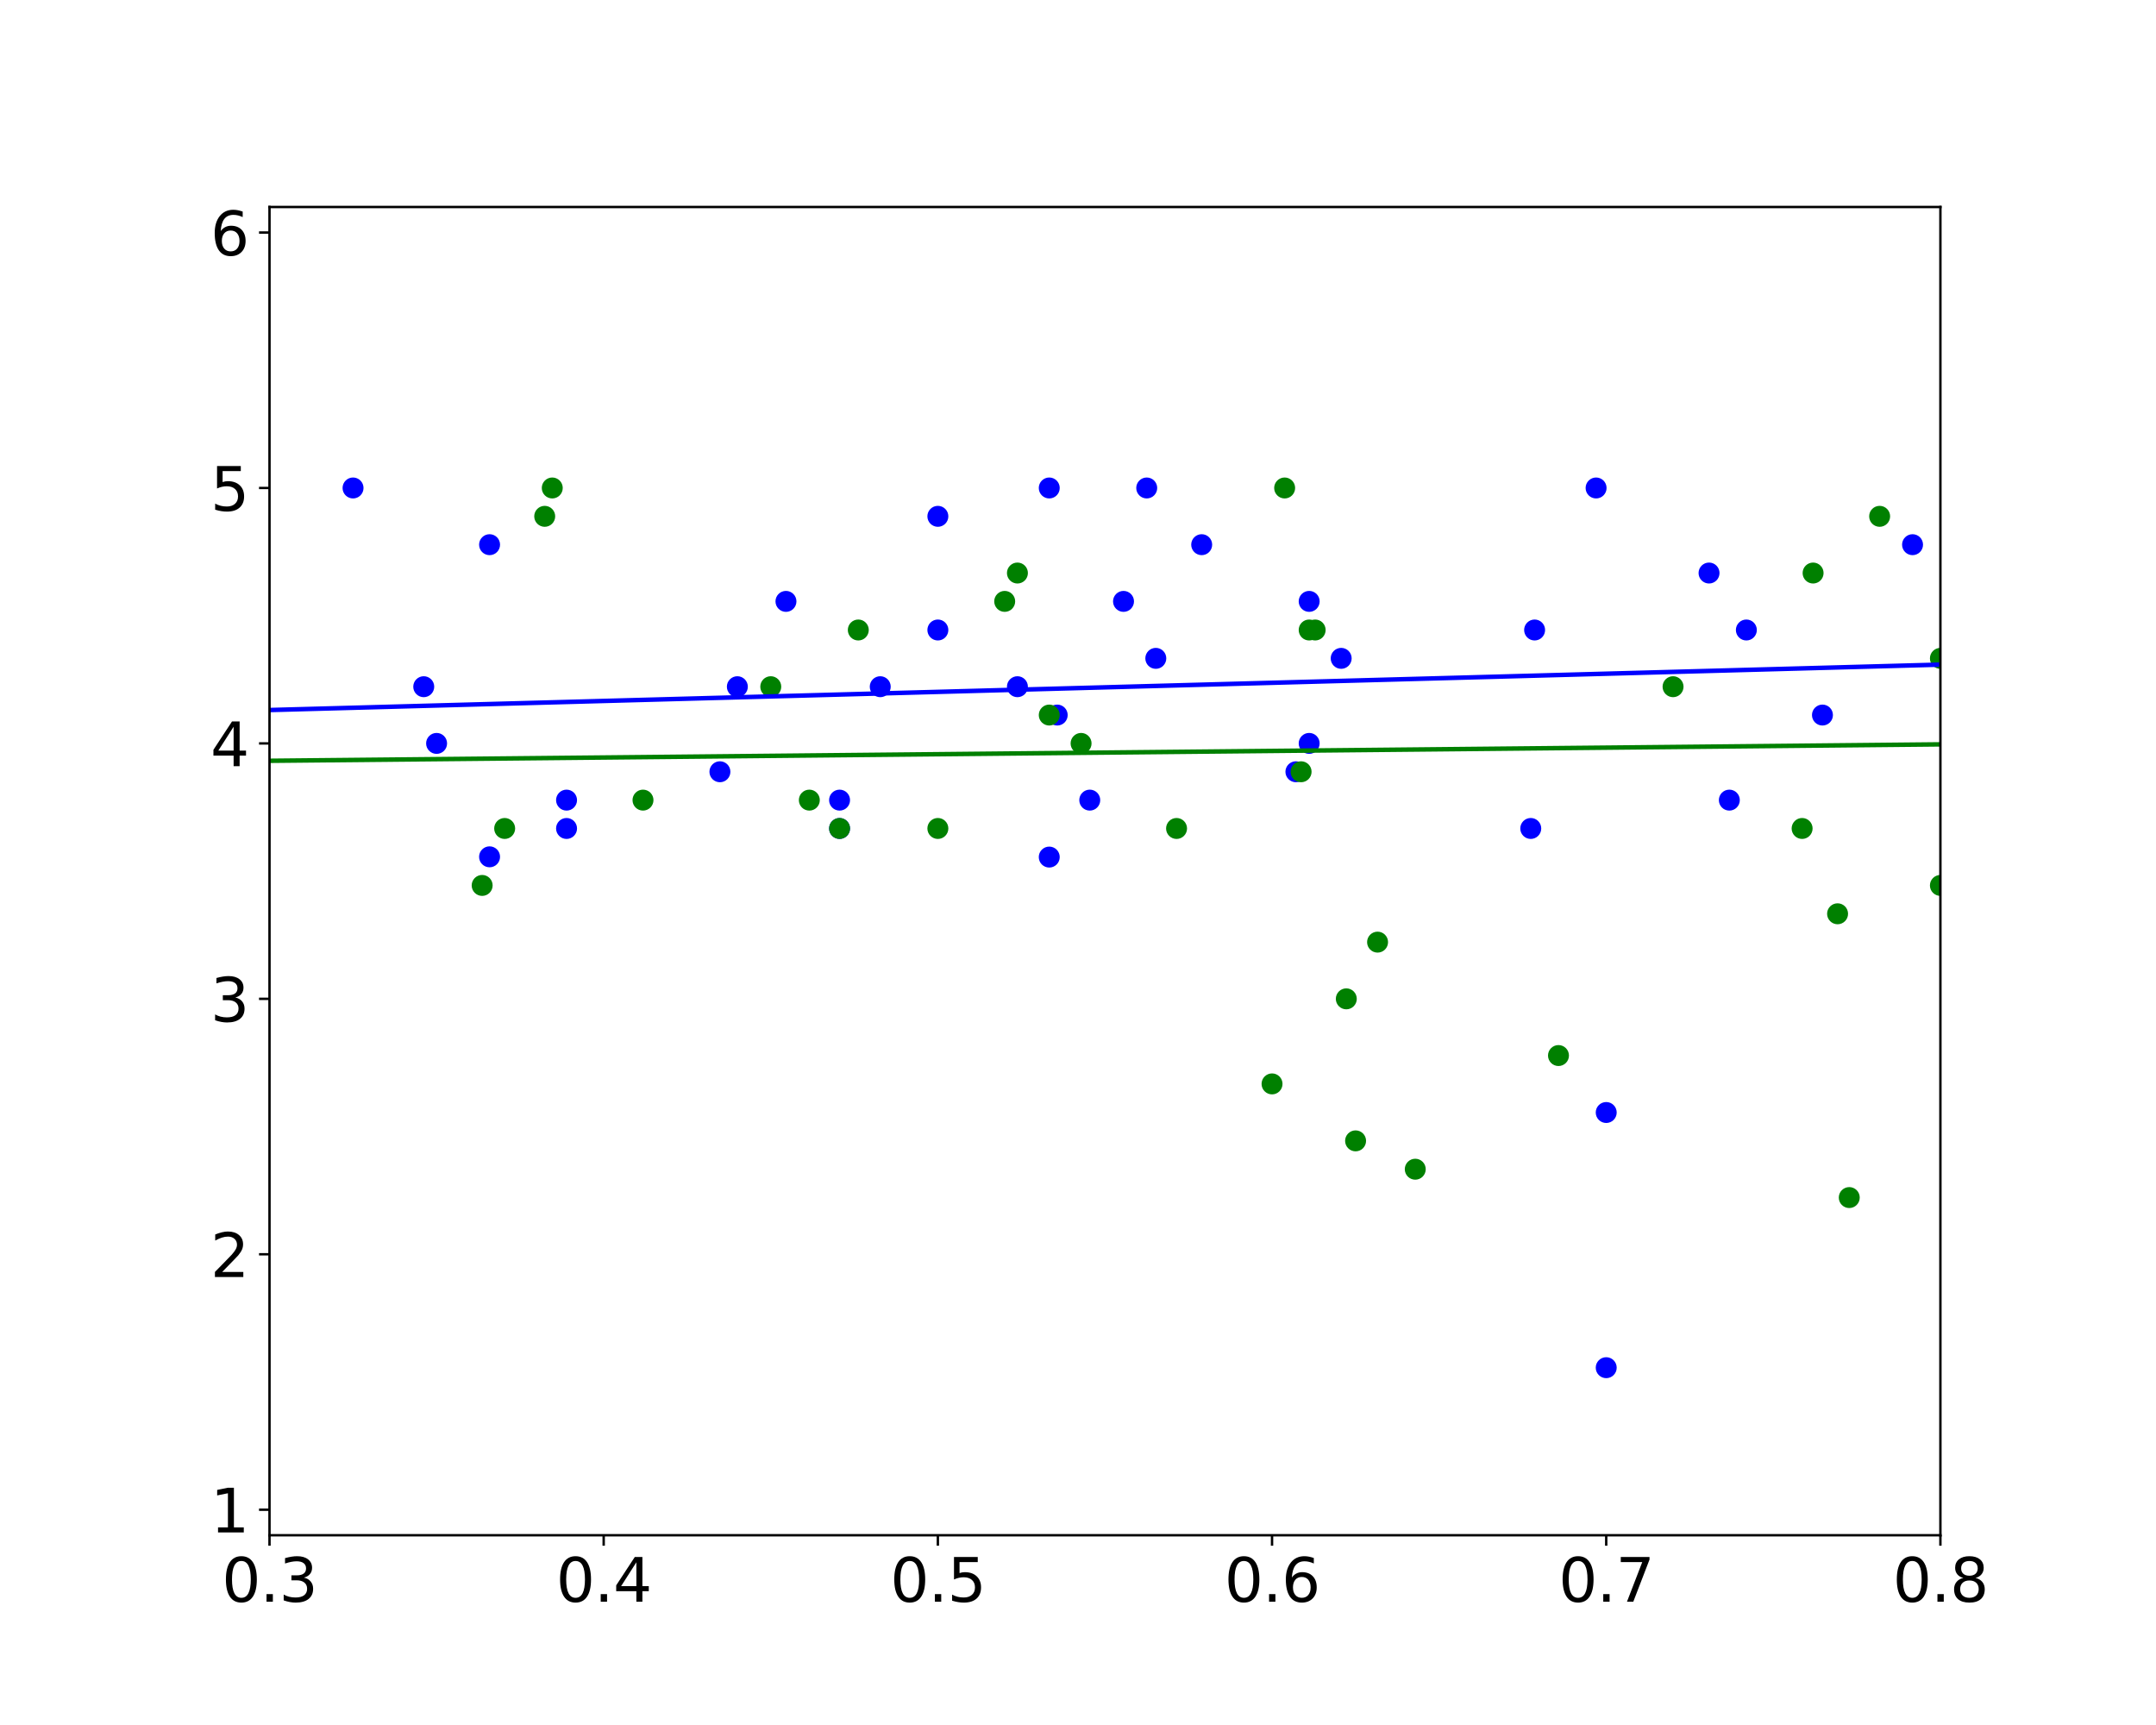 <?xml version="1.0" encoding="utf-8" standalone="no"?>
<!DOCTYPE svg PUBLIC "-//W3C//DTD SVG 1.1//EN"
  "http://www.w3.org/Graphics/SVG/1.1/DTD/svg11.dtd">
<svg xmlns:xlink="http://www.w3.org/1999/xlink" width="720pt" height="576pt" viewBox="0 0 720 576" xmlns="http://www.w3.org/2000/svg" version="1.1">
 <defs>
  <style type="text/css">*{stroke-linejoin: round; stroke-linecap: butt}</style>
 </defs>
 <g id="figure_1">
  <g id="patch_1">
   <path d="M 0 576 
L 720 576 
L 720 0 
L 0 0 
z
" style="fill: #ffffff"/>
  </g>
  <g id="axes_1">
   <g id="patch_2">
    <path d="M 90 512.64 
L 648 512.64 
L 648 69.12 
L 90 69.12 
z
" style="fill: #ffffff"/>
   </g>
   <g id="PathCollection_1">
    <defs>
     <path id="mb23b07243f" d="M 0 3 
C 0.796 3 1.559 2.684 2.121 2.121 
C 2.684 1.559 3 0.796 3 0 
C 3 -0.796 2.684 -1.559 2.121 -2.121 
C 1.559 -2.684 0.796 -3 0 -3 
C -0.796 -3 -1.559 -2.684 -2.121 -2.121 
C -2.684 -1.559 -3 -0.796 -3 0 
C -3 0.796 -2.684 1.559 -2.121 2.121 
C -1.559 2.684 -0.796 3 0 3 
z
" style="stroke: #0000ff"/>
    </defs>
    <g clip-path="url(#pc93c08e311)">
     <use xlink:href="#mb23b07243f" x="583.2" y="210.364" style="fill: #0000ff; stroke: #0000ff"/>
     <use xlink:href="#mb23b07243f" x="447.89" y="219.832" style="fill: #0000ff; stroke: #0000ff"/>
     <use xlink:href="#mb23b07243f" x="12.738" y="200.811" style="fill: #0000ff; stroke: #0000ff"/>
     <use xlink:href="#mb23b07243f" x="692.64" y="191.344" style="fill: #0000ff; stroke: #0000ff"/>
     <use xlink:href="#mb23b07243f" x="536.4" y="456.688" style="fill: #0000ff; stroke: #0000ff"/>
     <use xlink:href="#mb23b07243f" x="353.057" y="238.766" style="fill: #0000ff; stroke: #0000ff"/>
     <use xlink:href="#mb23b07243f" x="533.018" y="162.942" style="fill: #0000ff; stroke: #0000ff"/>
     <use xlink:href="#mb23b07243f" x="339.771" y="229.299" style="fill: #0000ff; stroke: #0000ff"/>
     <use xlink:href="#mb23b07243f" x="871.2" y="181.876" style="fill: #0000ff; stroke: #0000ff"/>
     <use xlink:href="#mb23b07243f" x="437.2" y="248.234" style="fill: #0000ff; stroke: #0000ff"/>
     <use xlink:href="#mb23b07243f" x="382.95" y="162.942" style="fill: #0000ff; stroke: #0000ff"/>
     <use xlink:href="#mb23b07243f" x="638.7" y="181.876" style="fill: #0000ff; stroke: #0000ff"/>
     <use xlink:href="#mb23b07243f" x="385.983" y="219.832" style="fill: #0000ff; stroke: #0000ff"/>
     <use xlink:href="#mb23b07243f" x="577.516" y="267.169" style="fill: #0000ff; stroke: #0000ff"/>
     <use xlink:href="#mb23b07243f" x="240.417" y="257.701" style="fill: #0000ff; stroke: #0000ff"/>
     <use xlink:href="#mb23b07243f" x="753.726" y="229.299" style="fill: #0000ff; stroke: #0000ff"/>
     <use xlink:href="#mb23b07243f" x="512.486" y="210.364" style="fill: #0000ff; stroke: #0000ff"/>
     <use xlink:href="#mb23b07243f" x="375.2" y="200.811" style="fill: #0000ff; stroke: #0000ff"/>
     <use xlink:href="#mb23b07243f" x="246.24" y="229.299" style="fill: #0000ff; stroke: #0000ff"/>
     <use xlink:href="#mb23b07243f" x="67.68" y="219.832" style="fill: #0000ff; stroke: #0000ff"/>
     <use xlink:href="#mb23b07243f" x="363.927" y="267.169" style="fill: #0000ff; stroke: #0000ff"/>
     <use xlink:href="#mb23b07243f" x="313.2" y="210.364" style="fill: #0000ff; stroke: #0000ff"/>
     <use xlink:href="#mb23b07243f" x="145.8" y="248.234" style="fill: #0000ff; stroke: #0000ff"/>
     <use xlink:href="#mb23b07243f" x="511.2" y="276.636" style="fill: #0000ff; stroke: #0000ff"/>
     <use xlink:href="#mb23b07243f" x="401.305" y="181.876" style="fill: #0000ff; stroke: #0000ff"/>
     <use xlink:href="#mb23b07243f" x="46.33" y="399.884" style="fill: #0000ff; stroke: #0000ff"/>
     <use xlink:href="#mb23b07243f" x="608.612" y="238.766" style="fill: #0000ff; stroke: #0000ff"/>
     <use xlink:href="#mb23b07243f" x="-1" y="192.023" style="fill: #0000ff; stroke: #0000ff"/>
     <use xlink:href="#mb23b07243f" x="-1" y="191.687" style="fill: #0000ff; stroke: #0000ff"/>
     <use xlink:href="#mb23b07243f" x="725.635" y="219.832" style="fill: #0000ff; stroke: #0000ff"/>
     <use xlink:href="#mb23b07243f" x="280.376" y="276.636" style="fill: #0000ff; stroke: #0000ff"/>
     <use xlink:href="#mb23b07243f" x="189.2" y="267.169" style="fill: #0000ff; stroke: #0000ff"/>
     <use xlink:href="#mb23b07243f" x="437.2" y="200.811" style="fill: #0000ff; stroke: #0000ff"/>
     <use xlink:href="#mb23b07243f" x="570.738" y="191.344" style="fill: #0000ff; stroke: #0000ff"/>
     <use xlink:href="#mb23b07243f" x="536.4" y="371.481" style="fill: #0000ff; stroke: #0000ff"/>
     <use xlink:href="#mb23b07243f" x="163.493" y="181.876" style="fill: #0000ff; stroke: #0000ff"/>
     <use xlink:href="#mb23b07243f" x="163.493" y="286.104" style="fill: #0000ff; stroke: #0000ff"/>
     <use xlink:href="#mb23b07243f" x="46.33" y="314.591" style="fill: #0000ff; stroke: #0000ff"/>
     <use xlink:href="#mb23b07243f" x="293.959" y="229.299" style="fill: #0000ff; stroke: #0000ff"/>
     <use xlink:href="#mb23b07243f" x="189.2" y="276.636" style="fill: #0000ff; stroke: #0000ff"/>
     <use xlink:href="#mb23b07243f" x="141.508" y="229.299" style="fill: #0000ff; stroke: #0000ff"/>
     <use xlink:href="#mb23b07243f" x="280.376" y="267.169" style="fill: #0000ff; stroke: #0000ff"/>
     <use xlink:href="#mb23b07243f" x="117.9" y="162.942" style="fill: #0000ff; stroke: #0000ff"/>
     <use xlink:href="#mb23b07243f" x="764.914" y="324.059" style="fill: #0000ff; stroke: #0000ff"/>
     <use xlink:href="#mb23b07243f" x="262.473" y="200.811" style="fill: #0000ff; stroke: #0000ff"/>
     <use xlink:href="#mb23b07243f" x="350.4" y="286.189" style="fill: #0000ff; stroke: #0000ff"/>
     <use xlink:href="#mb23b07243f" x="313.2" y="172.409" style="fill: #0000ff; stroke: #0000ff"/>
     <use xlink:href="#mb23b07243f" x="350.4" y="162.942" style="fill: #0000ff; stroke: #0000ff"/>
     <use xlink:href="#mb23b07243f" x="432.771" y="257.701" style="fill: #0000ff; stroke: #0000ff"/>
    </g>
   </g>
   <g id="PathCollection_2">
    <defs>
     <path id="ma5adb74b3e" d="M 0 3 
C 0.796 3 1.559 2.684 2.121 2.121 
C 2.684 1.559 3 0.796 3 0 
C 3 -0.796 2.684 -1.559 2.121 -2.121 
C 1.559 -2.684 0.796 -3 0 -3 
C -0.796 -3 -1.559 -2.684 -2.121 -2.121 
C -2.684 -1.559 -3 -0.796 -3 0 
C -3 0.796 -2.684 1.559 -2.121 2.121 
C -1.559 2.684 -0.796 3 0 3 
z
" style="stroke: #008000"/>
    </defs>
    <g clip-path="url(#pc93c08e311)">
     <use xlink:href="#ma5adb74b3e" x="-1" y="307.625" style="fill: #008000; stroke: #008000"/>
     <use xlink:href="#ma5adb74b3e" x="286.629" y="210.364" style="fill: #008000; stroke: #008000"/>
     <use xlink:href="#ma5adb74b3e" x="434.504" y="257.701" style="fill: #008000; stroke: #008000"/>
     <use xlink:href="#ma5adb74b3e" x="648" y="219.832" style="fill: #008000; stroke: #008000"/>
     <use xlink:href="#ma5adb74b3e" x="613.662" y="305.124" style="fill: #008000; stroke: #008000"/>
     <use xlink:href="#ma5adb74b3e" x="769.745" y="267.169" style="fill: #008000; stroke: #008000"/>
     <use xlink:href="#ma5adb74b3e" x="460.042" y="314.591" style="fill: #008000; stroke: #008000"/>
     <use xlink:href="#ma5adb74b3e" x="-1" y="252.552" style="fill: #008000; stroke: #008000"/>
     <use xlink:href="#ma5adb74b3e" x="-1" y="231.21" style="fill: #008000; stroke: #008000"/>
     <use xlink:href="#ma5adb74b3e" x="361.029" y="248.234" style="fill: #008000; stroke: #008000"/>
     <use xlink:href="#ma5adb74b3e" x="24.579" y="248.234" style="fill: #008000; stroke: #008000"/>
     <use xlink:href="#ma5adb74b3e" x="648" y="295.656" style="fill: #008000; stroke: #008000"/>
     <use xlink:href="#ma5adb74b3e" x="181.906" y="172.409" style="fill: #008000; stroke: #008000"/>
     <use xlink:href="#ma5adb74b3e" x="449.6" y="333.526" style="fill: #008000; stroke: #008000"/>
     <use xlink:href="#ma5adb74b3e" x="392.914" y="276.636" style="fill: #008000; stroke: #008000"/>
     <use xlink:href="#ma5adb74b3e" x="812.463" y="191.344" style="fill: #008000; stroke: #008000"/>
     <use xlink:href="#ma5adb74b3e" x="520.457" y="352.461" style="fill: #008000; stroke: #008000"/>
     <use xlink:href="#ma5adb74b3e" x="339.771" y="191.344" style="fill: #008000; stroke: #008000"/>
     <use xlink:href="#ma5adb74b3e" x="661.95" y="257.701" style="fill: #008000; stroke: #008000"/>
     <use xlink:href="#ma5adb74b3e" x="350.4" y="238.766" style="fill: #008000; stroke: #008000"/>
     <use xlink:href="#ma5adb74b3e" x="627.709" y="172.409" style="fill: #008000; stroke: #008000"/>
     <use xlink:href="#ma5adb74b3e" x="601.821" y="276.636" style="fill: #008000; stroke: #008000"/>
     <use xlink:href="#ma5adb74b3e" x="439.2" y="210.364" style="fill: #008000; stroke: #008000"/>
     <use xlink:href="#ma5adb74b3e" x="280.376" y="276.636" style="fill: #008000; stroke: #008000"/>
     <use xlink:href="#ma5adb74b3e" x="161.018" y="295.656" style="fill: #008000; stroke: #008000"/>
     <use xlink:href="#ma5adb74b3e" x="656.585" y="248.234" style="fill: #008000; stroke: #008000"/>
     <use xlink:href="#ma5adb74b3e" x="424.8" y="361.928" style="fill: #008000; stroke: #008000"/>
     <use xlink:href="#ma5adb74b3e" x="719.018" y="219.832" style="fill: #008000; stroke: #008000"/>
     <use xlink:href="#ma5adb74b3e" x="472.629" y="390.416" style="fill: #008000; stroke: #008000"/>
     <use xlink:href="#ma5adb74b3e" x="668.291" y="210.364" style="fill: #008000; stroke: #008000"/>
     <use xlink:href="#ma5adb74b3e" x="214.729" y="267.169" style="fill: #008000; stroke: #008000"/>
     <use xlink:href="#ma5adb74b3e" x="558.72" y="229.299" style="fill: #008000; stroke: #008000"/>
     <use xlink:href="#ma5adb74b3e" x="335.52" y="200.811" style="fill: #008000; stroke: #008000"/>
     <use xlink:href="#ma5adb74b3e" x="452.7" y="380.949" style="fill: #008000; stroke: #008000"/>
     <use xlink:href="#ma5adb74b3e" x="270.277" y="267.169" style="fill: #008000; stroke: #008000"/>
     <use xlink:href="#ma5adb74b3e" x="257.4" y="229.299" style="fill: #008000; stroke: #008000"/>
     <use xlink:href="#ma5adb74b3e" x="617.564" y="399.884" style="fill: #008000; stroke: #008000"/>
     <use xlink:href="#ma5adb74b3e" x="605.486" y="191.344" style="fill: #008000; stroke: #008000"/>
     <use xlink:href="#ma5adb74b3e" x="656.585" y="229.299" style="fill: #008000; stroke: #008000"/>
     <use xlink:href="#ma5adb74b3e" x="429.011" y="162.942" style="fill: #008000; stroke: #008000"/>
     <use xlink:href="#ma5adb74b3e" x="313.2" y="276.636" style="fill: #008000; stroke: #008000"/>
     <use xlink:href="#ma5adb74b3e" x="437.2" y="210.364" style="fill: #008000; stroke: #008000"/>
     <use xlink:href="#ma5adb74b3e" x="184.431" y="162.942" style="fill: #008000; stroke: #008000"/>
     <use xlink:href="#ma5adb74b3e" x="168.533" y="276.636" style="fill: #008000; stroke: #008000"/>
     <use xlink:href="#ma5adb74b3e" x="34.2" y="248.234" style="fill: #008000; stroke: #008000"/>
     <use xlink:href="#ma5adb74b3e" x="-1" y="251.988" style="fill: #008000; stroke: #008000"/>
    </g>
   </g>
   <g id="matplotlib.axis_1">
    <g id="xtick_1">
     <g id="line2d_1">
      <defs>
       <path id="m83a6dd3e7b" d="M 0 0 
L 0 3.5 
" style="stroke: #000000; stroke-width: 0.8"/>
      </defs>
      <g>
       <use xlink:href="#m83a6dd3e7b" x="90" y="512.64" style="stroke: #000000; stroke-width: 0.8"/>
      </g>
     </g>
     <g id="text_1">
      <!-- 0.3 -->
      <g transform="translate(74.097 534.837) scale(0.2 -0.2)">
       <defs>
        <path id="DejaVuSans-30" d="M 2034 4250 
Q 1547 4250 1301 3770 
Q 1056 3291 1056 2328 
Q 1056 1369 1301 889 
Q 1547 409 2034 409 
Q 2525 409 2770 889 
Q 3016 1369 3016 2328 
Q 3016 3291 2770 3770 
Q 2525 4250 2034 4250 
z
M 2034 4750 
Q 2819 4750 3233 4129 
Q 3647 3509 3647 2328 
Q 3647 1150 3233 529 
Q 2819 -91 2034 -91 
Q 1250 -91 836 529 
Q 422 1150 422 2328 
Q 422 3509 836 4129 
Q 1250 4750 2034 4750 
z
" transform="scale(0.016)"/>
        <path id="DejaVuSans-2e" d="M 684 794 
L 1344 794 
L 1344 0 
L 684 0 
L 684 794 
z
" transform="scale(0.016)"/>
        <path id="DejaVuSans-33" d="M 2597 2516 
Q 3050 2419 3304 2112 
Q 3559 1806 3559 1356 
Q 3559 666 3084 287 
Q 2609 -91 1734 -91 
Q 1441 -91 1130 -33 
Q 819 25 488 141 
L 488 750 
Q 750 597 1062 519 
Q 1375 441 1716 441 
Q 2309 441 2620 675 
Q 2931 909 2931 1356 
Q 2931 1769 2642 2001 
Q 2353 2234 1838 2234 
L 1294 2234 
L 1294 2753 
L 1863 2753 
Q 2328 2753 2575 2939 
Q 2822 3125 2822 3475 
Q 2822 3834 2567 4026 
Q 2313 4219 1838 4219 
Q 1578 4219 1281 4162 
Q 984 4106 628 3988 
L 628 4550 
Q 988 4650 1302 4700 
Q 1616 4750 1894 4750 
Q 2613 4750 3031 4423 
Q 3450 4097 3450 3541 
Q 3450 3153 3228 2886 
Q 3006 2619 2597 2516 
z
" transform="scale(0.016)"/>
       </defs>
       <use xlink:href="#DejaVuSans-30"/>
       <use xlink:href="#DejaVuSans-2e" x="63.623"/>
       <use xlink:href="#DejaVuSans-33" x="95.41"/>
      </g>
     </g>
    </g>
    <g id="xtick_2">
     <g id="line2d_2">
      <g>
       <use xlink:href="#m83a6dd3e7b" x="201.6" y="512.64" style="stroke: #000000; stroke-width: 0.8"/>
      </g>
     </g>
     <g id="text_2">
      <!-- 0.4 -->
      <g transform="translate(185.697 534.837) scale(0.2 -0.2)">
       <defs>
        <path id="DejaVuSans-34" d="M 2419 4116 
L 825 1625 
L 2419 1625 
L 2419 4116 
z
M 2253 4666 
L 3047 4666 
L 3047 1625 
L 3713 1625 
L 3713 1100 
L 3047 1100 
L 3047 0 
L 2419 0 
L 2419 1100 
L 313 1100 
L 313 1709 
L 2253 4666 
z
" transform="scale(0.016)"/>
       </defs>
       <use xlink:href="#DejaVuSans-30"/>
       <use xlink:href="#DejaVuSans-2e" x="63.623"/>
       <use xlink:href="#DejaVuSans-34" x="95.41"/>
      </g>
     </g>
    </g>
    <g id="xtick_3">
     <g id="line2d_3">
      <g>
       <use xlink:href="#m83a6dd3e7b" x="313.2" y="512.64" style="stroke: #000000; stroke-width: 0.8"/>
      </g>
     </g>
     <g id="text_3">
      <!-- 0.5 -->
      <g transform="translate(297.297 534.837) scale(0.2 -0.2)">
       <defs>
        <path id="DejaVuSans-35" d="M 691 4666 
L 3169 4666 
L 3169 4134 
L 1269 4134 
L 1269 2991 
Q 1406 3038 1543 3061 
Q 1681 3084 1819 3084 
Q 2600 3084 3056 2656 
Q 3513 2228 3513 1497 
Q 3513 744 3044 326 
Q 2575 -91 1722 -91 
Q 1428 -91 1123 -41 
Q 819 9 494 109 
L 494 744 
Q 775 591 1075 516 
Q 1375 441 1709 441 
Q 2250 441 2565 725 
Q 2881 1009 2881 1497 
Q 2881 1984 2565 2268 
Q 2250 2553 1709 2553 
Q 1456 2553 1204 2497 
Q 953 2441 691 2322 
L 691 4666 
z
" transform="scale(0.016)"/>
       </defs>
       <use xlink:href="#DejaVuSans-30"/>
       <use xlink:href="#DejaVuSans-2e" x="63.623"/>
       <use xlink:href="#DejaVuSans-35" x="95.41"/>
      </g>
     </g>
    </g>
    <g id="xtick_4">
     <g id="line2d_4">
      <g>
       <use xlink:href="#m83a6dd3e7b" x="424.8" y="512.64" style="stroke: #000000; stroke-width: 0.8"/>
      </g>
     </g>
     <g id="text_4">
      <!-- 0.6 -->
      <g transform="translate(408.897 534.837) scale(0.2 -0.2)">
       <defs>
        <path id="DejaVuSans-36" d="M 2113 2584 
Q 1688 2584 1439 2293 
Q 1191 2003 1191 1497 
Q 1191 994 1439 701 
Q 1688 409 2113 409 
Q 2538 409 2786 701 
Q 3034 994 3034 1497 
Q 3034 2003 2786 2293 
Q 2538 2584 2113 2584 
z
M 3366 4563 
L 3366 3988 
Q 3128 4100 2886 4159 
Q 2644 4219 2406 4219 
Q 1781 4219 1451 3797 
Q 1122 3375 1075 2522 
Q 1259 2794 1537 2939 
Q 1816 3084 2150 3084 
Q 2853 3084 3261 2657 
Q 3669 2231 3669 1497 
Q 3669 778 3244 343 
Q 2819 -91 2113 -91 
Q 1303 -91 875 529 
Q 447 1150 447 2328 
Q 447 3434 972 4092 
Q 1497 4750 2381 4750 
Q 2619 4750 2861 4703 
Q 3103 4656 3366 4563 
z
" transform="scale(0.016)"/>
       </defs>
       <use xlink:href="#DejaVuSans-30"/>
       <use xlink:href="#DejaVuSans-2e" x="63.623"/>
       <use xlink:href="#DejaVuSans-36" x="95.41"/>
      </g>
     </g>
    </g>
    <g id="xtick_5">
     <g id="line2d_5">
      <g>
       <use xlink:href="#m83a6dd3e7b" x="536.4" y="512.64" style="stroke: #000000; stroke-width: 0.8"/>
      </g>
     </g>
     <g id="text_5">
      <!-- 0.7 -->
      <g transform="translate(520.497 534.837) scale(0.2 -0.2)">
       <defs>
        <path id="DejaVuSans-37" d="M 525 4666 
L 3525 4666 
L 3525 4397 
L 1831 0 
L 1172 0 
L 2766 4134 
L 525 4134 
L 525 4666 
z
" transform="scale(0.016)"/>
       </defs>
       <use xlink:href="#DejaVuSans-30"/>
       <use xlink:href="#DejaVuSans-2e" x="63.623"/>
       <use xlink:href="#DejaVuSans-37" x="95.41"/>
      </g>
     </g>
    </g>
    <g id="xtick_6">
     <g id="line2d_6">
      <g>
       <use xlink:href="#m83a6dd3e7b" x="648" y="512.64" style="stroke: #000000; stroke-width: 0.8"/>
      </g>
     </g>
     <g id="text_6">
      <!-- 0.8 -->
      <g transform="translate(632.097 534.837) scale(0.2 -0.2)">
       <defs>
        <path id="DejaVuSans-38" d="M 2034 2216 
Q 1584 2216 1326 1975 
Q 1069 1734 1069 1313 
Q 1069 891 1326 650 
Q 1584 409 2034 409 
Q 2484 409 2743 651 
Q 3003 894 3003 1313 
Q 3003 1734 2745 1975 
Q 2488 2216 2034 2216 
z
M 1403 2484 
Q 997 2584 770 2862 
Q 544 3141 544 3541 
Q 544 4100 942 4425 
Q 1341 4750 2034 4750 
Q 2731 4750 3128 4425 
Q 3525 4100 3525 3541 
Q 3525 3141 3298 2862 
Q 3072 2584 2669 2484 
Q 3125 2378 3379 2068 
Q 3634 1759 3634 1313 
Q 3634 634 3220 271 
Q 2806 -91 2034 -91 
Q 1263 -91 848 271 
Q 434 634 434 1313 
Q 434 1759 690 2068 
Q 947 2378 1403 2484 
z
M 1172 3481 
Q 1172 3119 1398 2916 
Q 1625 2713 2034 2713 
Q 2441 2713 2670 2916 
Q 2900 3119 2900 3481 
Q 2900 3844 2670 4047 
Q 2441 4250 2034 4250 
Q 1625 4250 1398 4047 
Q 1172 3844 1172 3481 
z
" transform="scale(0.016)"/>
       </defs>
       <use xlink:href="#DejaVuSans-30"/>
       <use xlink:href="#DejaVuSans-2e" x="63.623"/>
       <use xlink:href="#DejaVuSans-38" x="95.41"/>
      </g>
     </g>
    </g>
   </g>
   <g id="matplotlib.axis_2">
    <g id="ytick_1">
     <g id="line2d_7">
      <defs>
       <path id="m277db40716" d="M 0 0 
L -3.5 0 
" style="stroke: #000000; stroke-width: 0.8"/>
      </defs>
      <g>
       <use xlink:href="#m277db40716" x="90" y="504.111" style="stroke: #000000; stroke-width: 0.8"/>
      </g>
     </g>
     <g id="text_7">
      <!-- 1 -->
      <g transform="translate(70.275 511.709) scale(0.2 -0.2)">
       <defs>
        <path id="DejaVuSans-31" d="M 794 531 
L 1825 531 
L 1825 4091 
L 703 3866 
L 703 4441 
L 1819 4666 
L 2450 4666 
L 2450 531 
L 3481 531 
L 3481 0 
L 794 0 
L 794 531 
z
" transform="scale(0.016)"/>
       </defs>
       <use xlink:href="#DejaVuSans-31"/>
      </g>
     </g>
    </g>
    <g id="ytick_2">
     <g id="line2d_8">
      <g>
       <use xlink:href="#m277db40716" x="90" y="418.818" style="stroke: #000000; stroke-width: 0.8"/>
      </g>
     </g>
     <g id="text_8">
      <!-- 2 -->
      <g transform="translate(70.275 426.417) scale(0.2 -0.2)">
       <defs>
        <path id="DejaVuSans-32" d="M 1228 531 
L 3431 531 
L 3431 0 
L 469 0 
L 469 531 
Q 828 903 1448 1529 
Q 2069 2156 2228 2338 
Q 2531 2678 2651 2914 
Q 2772 3150 2772 3378 
Q 2772 3750 2511 3984 
Q 2250 4219 1831 4219 
Q 1534 4219 1204 4116 
Q 875 4013 500 3803 
L 500 4441 
Q 881 4594 1212 4672 
Q 1544 4750 1819 4750 
Q 2544 4750 2975 4387 
Q 3406 4025 3406 3419 
Q 3406 3131 3298 2873 
Q 3191 2616 2906 2266 
Q 2828 2175 2409 1742 
Q 1991 1309 1228 531 
z
" transform="scale(0.016)"/>
       </defs>
       <use xlink:href="#DejaVuSans-32"/>
      </g>
     </g>
    </g>
    <g id="ytick_3">
     <g id="line2d_9">
      <g>
       <use xlink:href="#m277db40716" x="90" y="333.526" style="stroke: #000000; stroke-width: 0.8"/>
      </g>
     </g>
     <g id="text_9">
      <!-- 3 -->
      <g transform="translate(70.275 341.125) scale(0.2 -0.2)">
       <use xlink:href="#DejaVuSans-33"/>
      </g>
     </g>
    </g>
    <g id="ytick_4">
     <g id="line2d_10">
      <g>
       <use xlink:href="#m277db40716" x="90" y="248.234" style="stroke: #000000; stroke-width: 0.8"/>
      </g>
     </g>
     <g id="text_10">
      <!-- 4 -->
      <g transform="translate(70.275 255.832) scale(0.2 -0.2)">
       <use xlink:href="#DejaVuSans-34"/>
      </g>
     </g>
    </g>
    <g id="ytick_5">
     <g id="line2d_11">
      <g>
       <use xlink:href="#m277db40716" x="90" y="162.942" style="stroke: #000000; stroke-width: 0.8"/>
      </g>
     </g>
     <g id="text_11">
      <!-- 5 -->
      <g transform="translate(70.275 170.54) scale(0.2 -0.2)">
       <use xlink:href="#DejaVuSans-35"/>
      </g>
     </g>
    </g>
    <g id="ytick_6">
     <g id="line2d_12">
      <g>
       <use xlink:href="#m277db40716" x="90" y="77.649" style="stroke: #000000; stroke-width: 0.8"/>
      </g>
     </g>
     <g id="text_12">
      <!-- 6 -->
      <g transform="translate(70.275 85.248) scale(0.2 -0.2)">
       <use xlink:href="#DejaVuSans-36"/>
      </g>
     </g>
    </g>
   </g>
   <g id="line2d_13">
    <path d="M 583.2 223.688 
L 447.89 227.366 
L 12.738 239.191 
L 692.64 220.714 
L 536.4 224.96 
L 353.057 229.943 
L 533.018 225.052 
L 339.771 230.304 
L 721 219.944 
M 721 219.944 
L 437.2 227.656 
L 382.95 229.13 
L 638.7 222.18 
L 385.983 229.048 
L 577.516 223.843 
L 240.417 233.004 
L 721 219.944 
M 721 219.944 
L 512.486 225.61 
L 375.2 229.341 
L 246.24 232.845 
L 67.68 237.698 
L 363.927 229.647 
L 313.2 231.026 
L 145.8 235.575 
L 511.2 225.645 
L 401.305 228.631 
L 46.33 238.278 
L 608.612 222.998 
L -1 239.564 
M -1 239.564 
L 721 219.944 
M 721 219.944 
L 280.376 231.918 
L 189.2 234.395 
L 437.2 227.656 
L 570.738 224.027 
L 536.4 224.96 
L 163.493 235.094 
L 163.493 235.094 
L 46.33 238.278 
L 293.959 231.549 
L 189.2 234.395 
L 141.508 235.691 
L 280.376 231.918 
L 117.9 236.333 
L 721 219.944 
M 721 219.944 
L 262.473 232.404 
L 350.4 230.015 
L 313.2 231.026 
L 350.4 230.015 
L 432.771 227.776 
" clip-path="url(#pc93c08e311)" style="fill: none; stroke: #0000ff; stroke-width: 1.5; stroke-linecap: square"/>
   </g>
   <g id="line2d_14">
    <path d="M -1 254.931 
L 286.629 252.104 
L 434.504 250.65 
L 648 248.551 
L 613.662 248.889 
L 721 247.834 
M 721 247.834 
L 460.042 250.399 
L -1 254.931 
M -1 254.931 
L 361.029 251.372 
L 24.579 254.68 
L 648 248.551 
L 181.906 253.133 
L 449.6 250.502 
L 392.914 251.059 
L 721 247.834 
M 721 247.834 
L 520.457 249.805 
L 339.771 251.581 
L 661.95 248.414 
L 350.4 251.477 
L 627.709 248.751 
L 601.821 249.005 
L 439.2 250.604 
L 280.376 252.165 
L 161.018 253.339 
L 656.585 248.467 
L 424.8 250.746 
L 719.018 247.853 
L 472.629 250.275 
L 668.291 248.352 
L 214.729 252.811 
L 558.72 249.429 
L 335.52 251.623 
L 452.7 250.471 
L 270.277 252.265 
L 257.4 252.391 
L 617.564 248.851 
L 605.486 248.969 
L 656.585 248.467 
L 429.011 250.704 
L 313.2 251.843 
L 437.2 250.624 
L 184.431 253.108 
L 168.533 253.265 
L 34.2 254.585 
L -1 254.931 
" clip-path="url(#pc93c08e311)" style="fill: none; stroke: #008000; stroke-width: 1.5; stroke-linecap: square"/>
   </g>
   <g id="patch_3">
    <path d="M 90 512.64 
L 90 69.12 
" style="fill: none; stroke: #000000; stroke-width: 0.8; stroke-linejoin: miter; stroke-linecap: square"/>
   </g>
   <g id="patch_4">
    <path d="M 648 512.64 
L 648 69.12 
" style="fill: none; stroke: #000000; stroke-width: 0.8; stroke-linejoin: miter; stroke-linecap: square"/>
   </g>
   <g id="patch_5">
    <path d="M 90 512.64 
L 648 512.64 
" style="fill: none; stroke: #000000; stroke-width: 0.8; stroke-linejoin: miter; stroke-linecap: square"/>
   </g>
   <g id="patch_6">
    <path d="M 90 69.12 
L 648 69.12 
" style="fill: none; stroke: #000000; stroke-width: 0.8; stroke-linejoin: miter; stroke-linecap: square"/>
   </g>
  </g>
 </g>
 <defs>
  <clipPath id="pc93c08e311">
   <rect x="90" y="69.12" width="558" height="443.52"/>
  </clipPath>
 </defs>
</svg>
